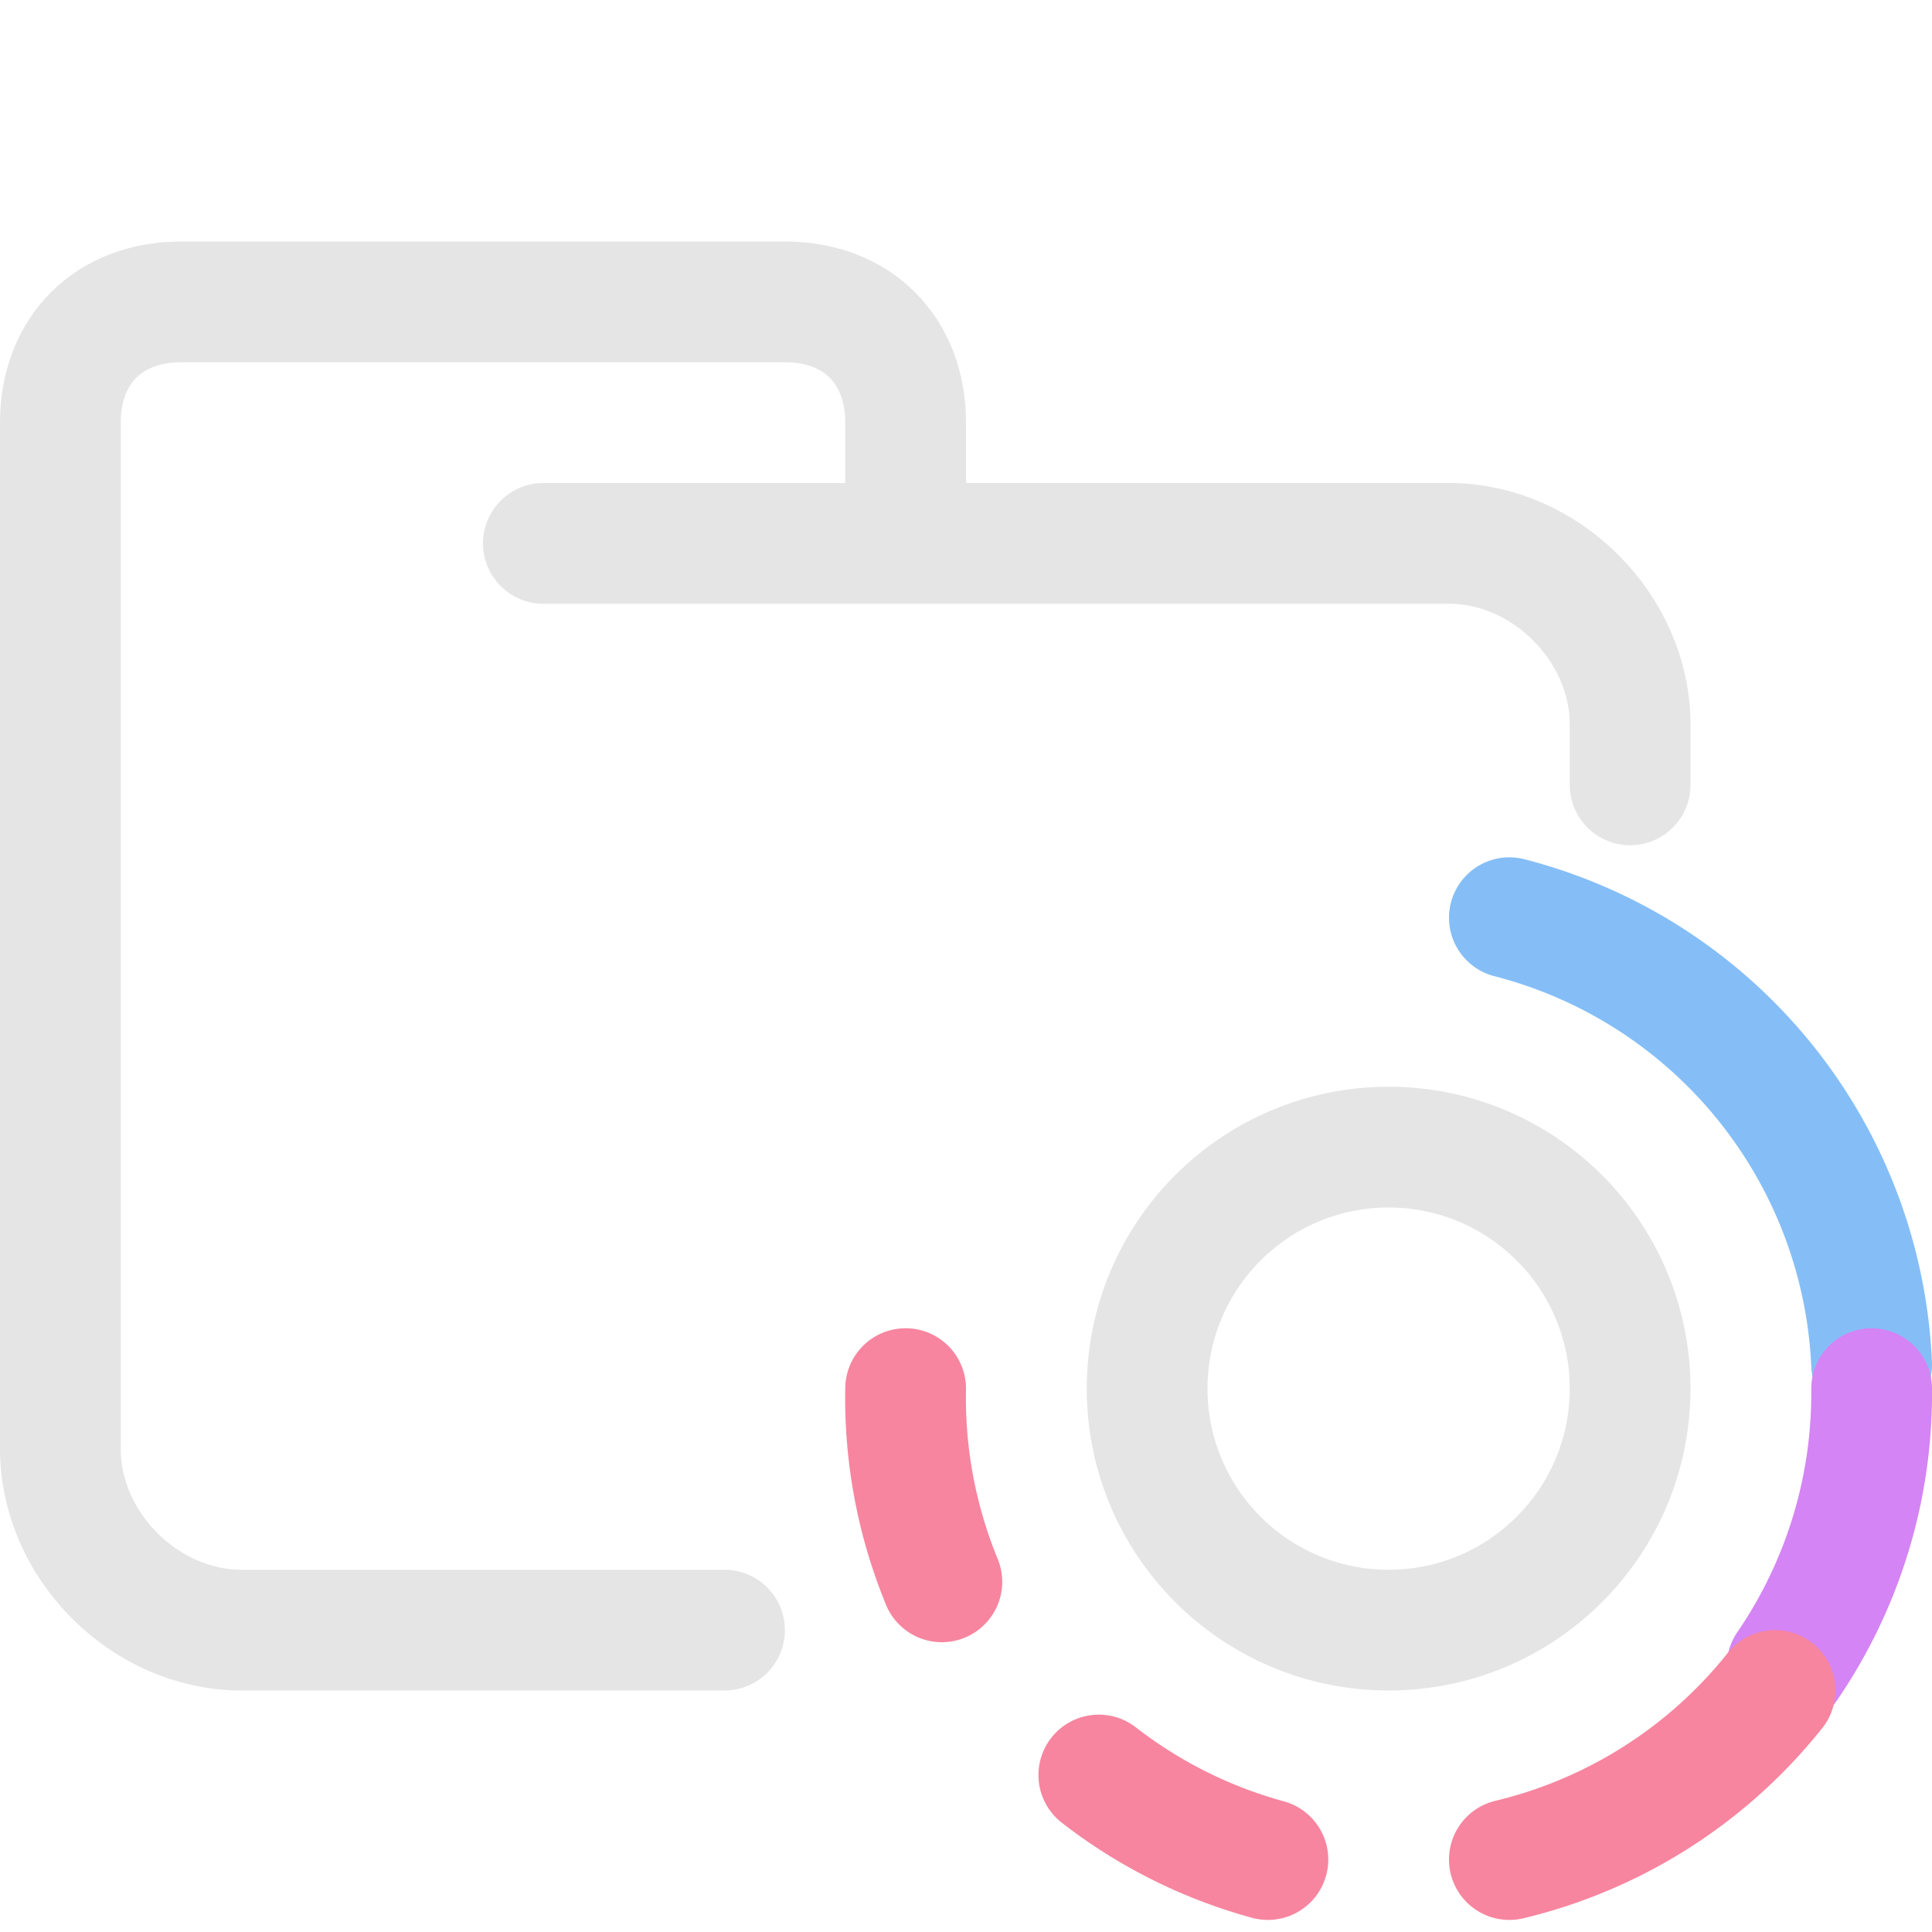 <svg xmlns="http://www.w3.org/2000/svg" width="16" height="16" viewBox="0 0 16 16">
	<g fill="none">
		<path stroke="#e5e5e5" stroke-linecap="round" stroke-linejoin="round" d="M4.5 4.5H12c.8 0 1.5.7 1.5 1.5v.5m-7.5 7H2c-.8 0-1.5-.7-1.5-1.5V3.5c0-.6.4-1 1-1h5c.6 0 1 .4 1 1v1" />
		<circle cx="11.5" cy="11.5" r="2" stroke="#e5e5e5" />
		<path stroke="#85bef7" stroke-linecap="round" stroke-linejoin="round" d="M12.5 7.6a4 4 0 0 1 3 3.7" />
		<path stroke="#d484f4" stroke-linecap="round" stroke-linejoin="round" d="M15.5 11.5a4 4 0 0 1-.7 2.3" />
		<path stroke="#f7859f" stroke-linecap="round" stroke-linejoin="round" d="M10.5 15.4a4 4 0 0 1-1.4-.7m-1.3-1.6a4 4 0 0 1-.3-1.6m7.2 2.5a4 4 0 0 1-2.2 1.4" />
	</g>
</svg>
